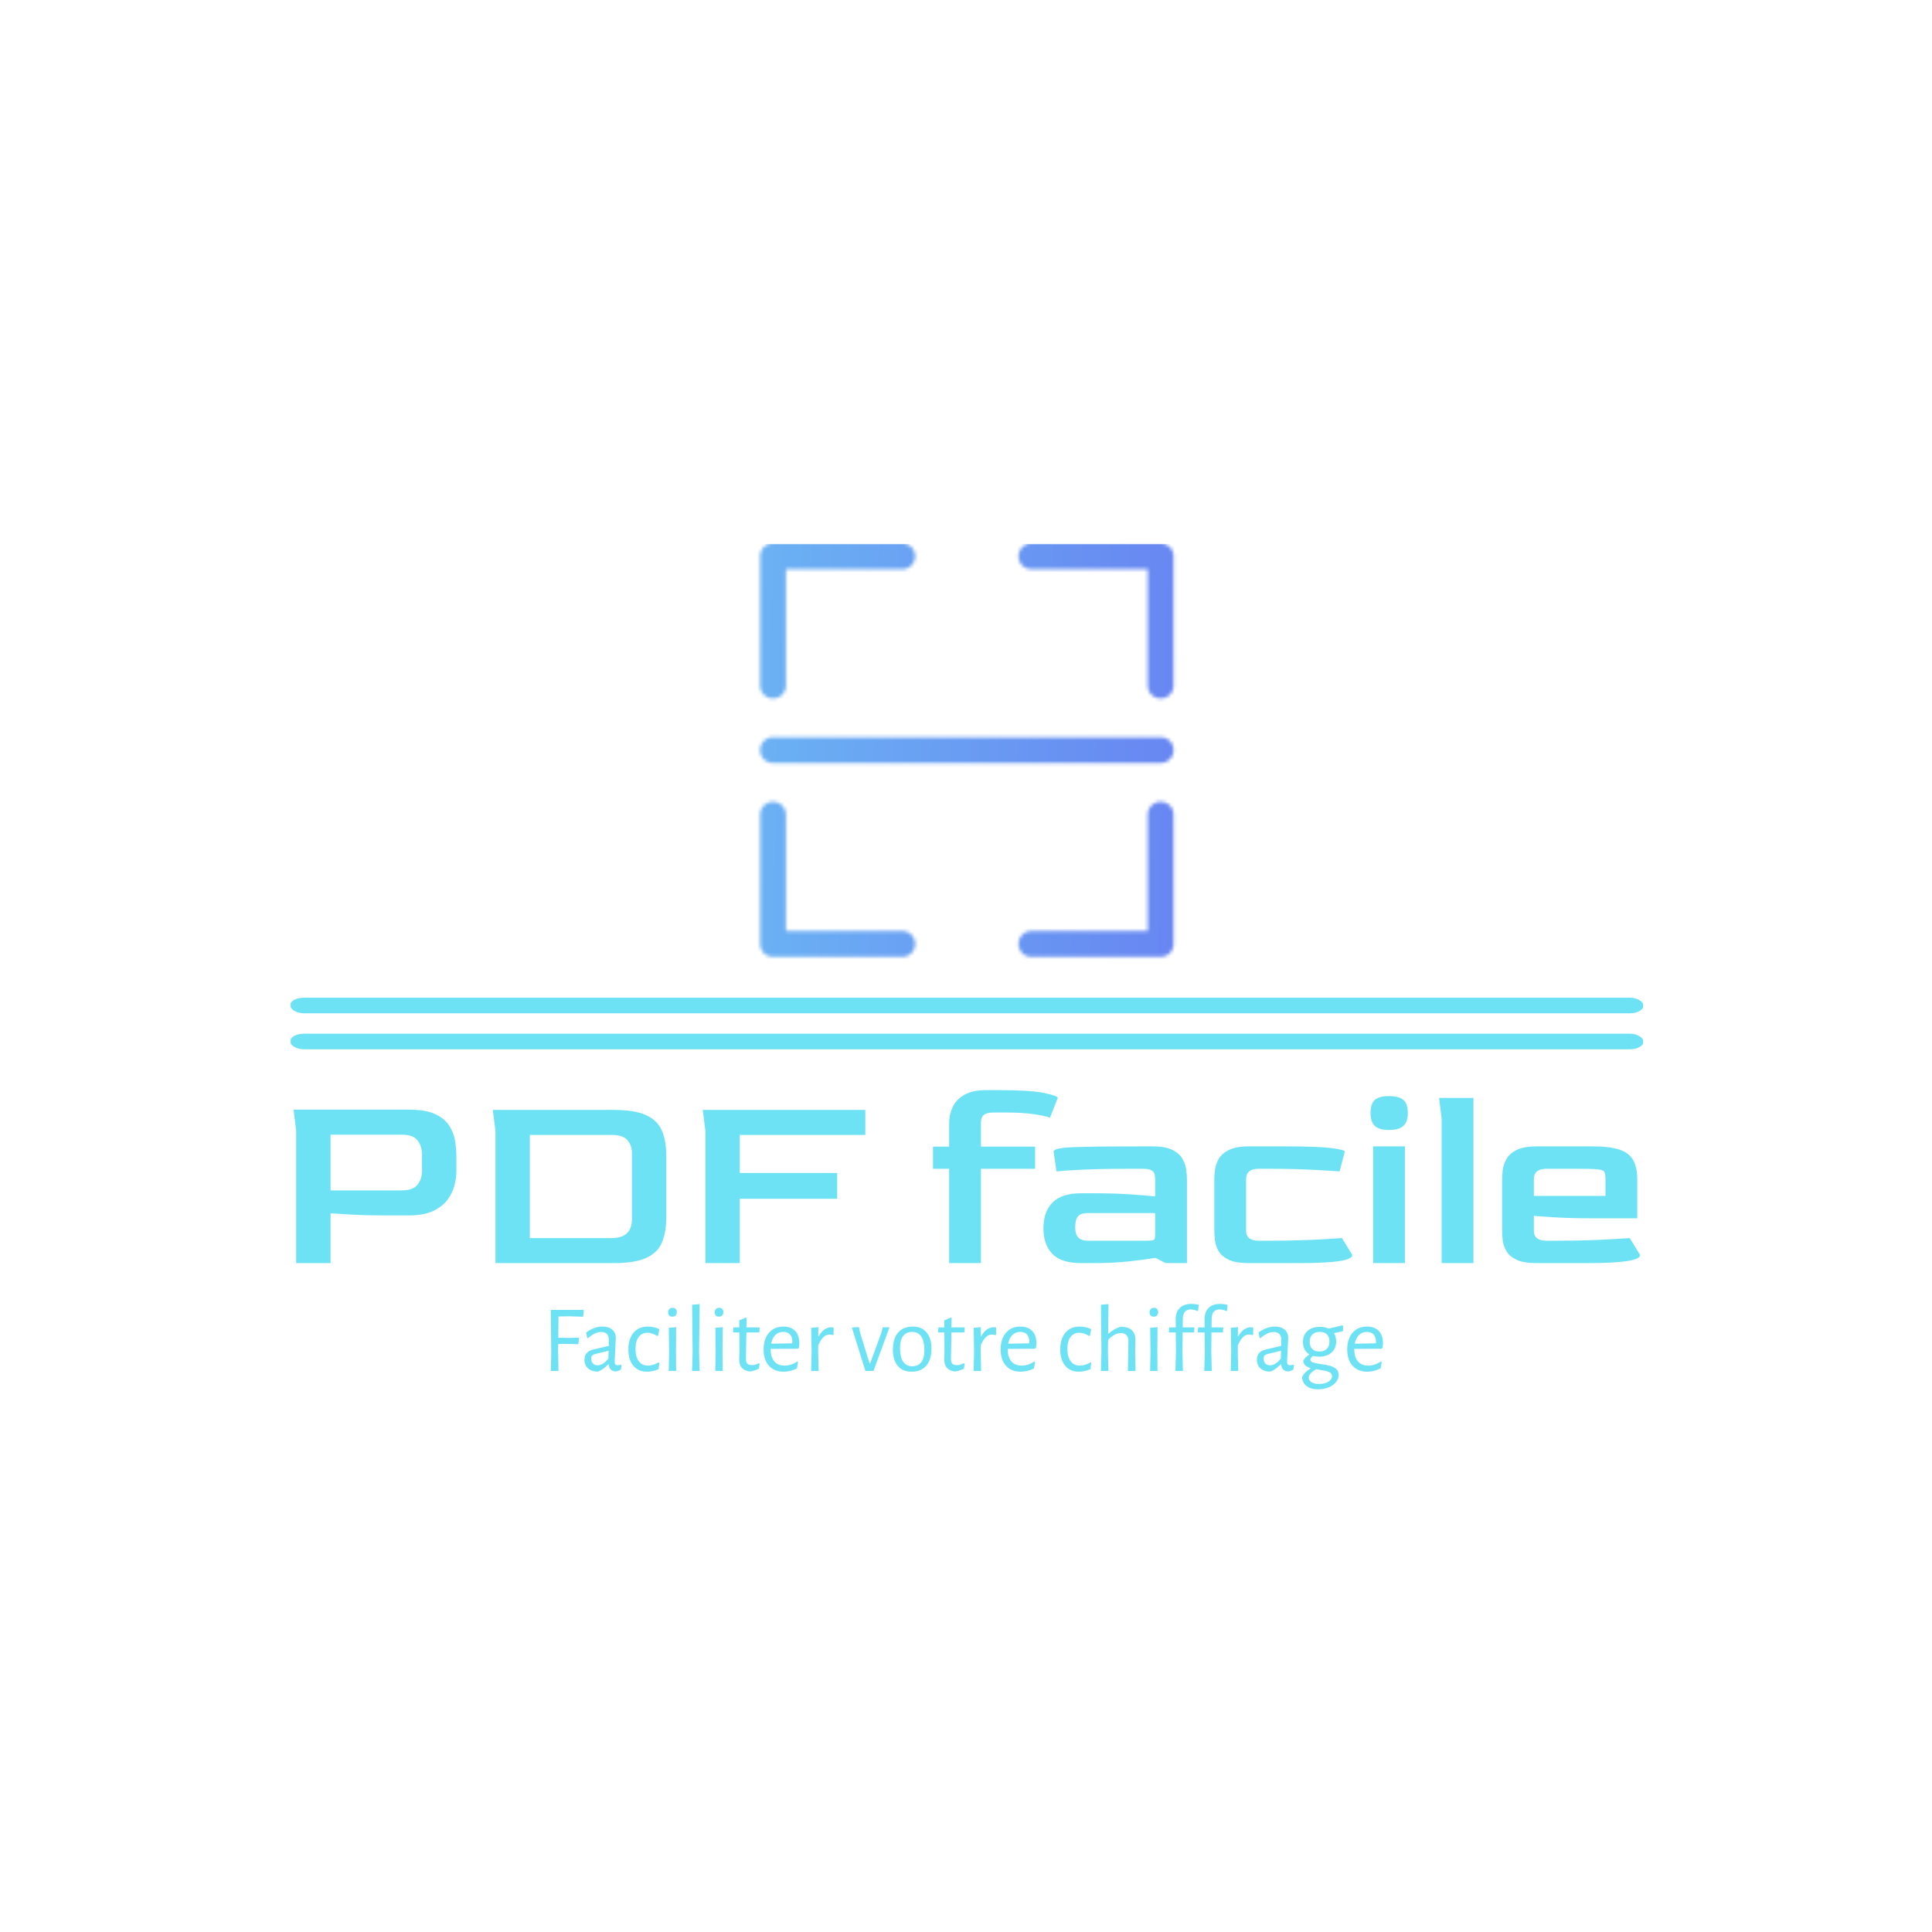 <svg xmlns="http://www.w3.org/2000/svg" version="1.1" xmlns:xlink="http://www.w3.org/1999/xlink" xmlns:svgjs="http://svgjs.dev/svgjs" width="1000" height="1000" viewBox="0 0 1000 1000"><rect width="1000" height="1000" fill="#ffffff"></rect><g transform="matrix(0.7,0,0,0.7,150.44,281.427)"><svg viewBox="0 0 395 247" data-background-color="#ffffff" preserveAspectRatio="xMidYMid meet" height="625" width="1000" xmlns="http://www.w3.org/2000/svg" xmlns:xlink="http://www.w3.org/1999/xlink"><g id="tight-bounds" transform="matrix(1,0,0,1,-0.248,-0.1)"><svg viewBox="0 0 395.497 247.2" height="247.2" width="395.497"><g><svg viewBox="0 0 397.498 248.451" height="247.2" width="395.497"><g><rect width="397.498" height="4.581" x="0" y="133.43" fill="#6ee2f5" opacity="1" stroke-width="0" stroke="transparent" fill-opacity="1" class="rect-r$-0" data-fill-palette-color="primary" rx="1%" id="r$-0" data-palette-color="#6ee2f5"></rect></g><g><rect width="397.498" height="4.581" x="0" y="144.007" fill="#6ee2f5" opacity="1" stroke-width="0" stroke="transparent" fill-opacity="1" class="rect-r$-1" data-fill-palette-color="primary" rx="1%" id="r$-1" data-palette-color="#6ee2f5"></rect></g><g transform="matrix(1,0,0,1,0.989,160.58)"><svg viewBox="0 0 395.52 87.871" height="87.871" width="395.52"><g id="textblocktransform"><svg viewBox="0 0 395.52 87.871" height="87.871" width="395.52" id="textblock"><g><svg viewBox="0 0 395.52 50.798" height="50.798" width="395.52"><g transform="matrix(1,0,0,1,0,0)"><svg width="395.52" viewBox="4 -33.2 258.48 33.2" height="50.798" data-palette-color="#6ee2f5"><path d="M11.1 0L4.5 0 4.5-25.4 4-29.45 26.15-29.45Q29.35-29.45 31.18-28.6 33-27.75 33.88-26.38 34.75-25 35-23.45 35.25-21.9 35.25-20.5L35.25-20.5 35.25-17.55Q35.25-16.4 34.9-14.98 34.55-13.55 33.6-12.23 32.65-10.9 30.85-10.03 29.05-9.15 26.15-9.15L26.15-9.15 21.05-9.15Q17.9-9.15 15.18-9.3 12.45-9.45 11.1-9.55L11.1-9.55 11.1 0ZM11.1-24.65L11.1-13.95 24.7-13.95Q26.95-13.95 27.8-15.05 28.65-16.15 28.65-17.7L28.65-17.7 28.65-20.85Q28.65-22.45 27.8-23.55 26.95-24.65 24.75-24.65L24.75-24.65 11.1-24.65ZM65.45 0L42.75 0 42.75-25.4 42.25-29.4 65.45-29.4Q69.5-29.4 71.67-28.4 73.85-27.4 74.7-25.43 75.55-23.45 75.55-20.5L75.55-20.5 75.55-8.95Q75.55-5.95 74.72-3.98 73.9-2 71.72-1 69.55 0 65.45 0L65.45 0ZM49.35-24.6L49.35-4.8 65.05-4.8Q68.9-4.8 68.95-8.35L68.95-8.35 68.95-21.1Q68.95-22.55 68.1-23.58 67.25-24.6 65.05-24.6L65.05-24.6 49.35-24.6ZM89.65 0L83.05 0 83.05-25.4 82.55-29.4 113.75-29.4 113.75-24.6 89.65-24.6 89.65-17.3 108.35-17.3 108.35-12.35 89.65-12.35 89.65 0ZM135.94 0L129.84 0 129.84-18.1 126.74-18.1 126.74-22.35 129.84-22.35 129.84-26.8Q129.84-28.5 130.52-29.95 131.19-31.4 132.77-32.3 134.34-33.2 136.94-33.2L136.94-33.2 139.44-33.2Q145.44-33.2 148.07-32.65 150.69-32.1 150.69-31.7L150.69-31.7 149.19-27.9Q148.34-28.25 146.14-28.58 143.94-28.9 140.84-28.9L140.84-28.9 138.34-28.9Q137.09-28.9 136.52-28.45 135.94-28 135.94-26.9L135.94-26.9 135.94-22.35 146.34-22.35 146.34-18.1 135.94-18.1 135.94 0ZM157.64 0L155.14 0Q151.34 0 149.64-1.78 147.94-3.55 147.94-6.65L147.94-6.65Q147.94-9.9 149.71-11.65 151.49-13.4 155.14-13.4L155.14-13.4 157.69-13.4Q161.44-13.4 164.44-13.2 167.44-13 169.39-12.8L169.39-12.8 169.39-16.1Q169.39-16.55 169.29-17.03 169.19-17.5 168.69-17.8 168.19-18.1 166.99-18.1L166.99-18.1 164.49-18.1Q159.04-18.1 155.39-17.93 151.74-17.75 150.44-17.6L150.44-17.6 149.89-21.4Q149.89-22.1 153.69-22.25 157.49-22.4 166.39-22.4L166.39-22.4 168.89-22.4Q171.39-22.4 172.74-21.7 174.09-21 174.66-19.95 175.24-18.9 175.36-17.82 175.49-16.75 175.49-16L175.49-16 175.49 0 171.39 0 169.44-1Q167.34-0.65 164.39-0.33 161.44 0 157.64 0L157.64 0ZM156.44-4.3L156.44-4.3 167.89-4.3Q168.99-4.3 169.19-4.5 169.39-4.7 169.39-5.75L169.39-5.75 169.39-9.6 156.44-9.6Q155.09-9.6 154.56-8.95 154.04-8.3 154.04-6.9L154.04-6.9Q154.04-5.5 154.64-4.9 155.24-4.3 156.44-4.3ZM197.39 0L187.34 0Q184.84 0 183.49-0.65 182.14-1.3 181.56-2.3 180.99-3.3 180.86-4.4 180.74-5.5 180.74-6.4L180.74-6.4 180.74-16Q180.74-16.75 180.86-17.82 180.99-18.9 181.56-19.95 182.14-21 183.51-21.7 184.89-22.4 187.34-22.4L187.34-22.4 194.29-22.4Q200.54-22.4 203.16-22.08 205.79-21.75 205.79-21.4L205.79-21.4 204.79-17.6Q203.39-17.7 201.24-17.82 199.09-17.95 196.61-18.03 194.14-18.1 191.79-18.1L191.79-18.1 189.24-18.1Q186.84-18.1 186.84-16.1L186.84-16.1 186.84-6.3Q186.79-4.3 189.24-4.3L189.24-4.3 191.79-4.3Q194.49-4.3 197.06-4.38 199.64-4.45 201.79-4.58 203.94-4.7 205.24-4.8L205.24-4.8 207.24-1.55Q207.24 0 197.39 0L197.39 0ZM214.28-25.55L214.28-25.55Q212.43-25.55 211.58-26.3 210.73-27.05 210.73-28.8L210.73-28.8Q210.73-30.6 211.56-31.33 212.38-32.05 214.28-32.05L214.28-32.05Q216.18-32.05 217.03-31.33 217.88-30.6 217.88-28.8L217.88-28.8Q217.88-27.1 217.03-26.33 216.18-25.55 214.28-25.55ZM217.33 0L211.23 0 211.23-22.4 217.33-22.4 217.33 0ZM230.48 0L224.38 0 224.38-27.7 223.88-31.7 230.48-31.7 230.48 0ZM252.63 0L242.58 0Q240.08 0 238.73-0.65 237.38-1.3 236.8-2.3 236.23-3.3 236.1-4.4 235.98-5.5 235.98-6.4L235.98-6.4 235.98-16Q235.98-16.75 236.1-17.82 236.23-18.9 236.8-19.95 237.38-21 238.75-21.7 240.13-22.4 242.58-22.4L242.58-22.4 253.33-22.4Q256.63-22.4 258.5-21.78 260.38-21.15 261.15-19.75 261.93-18.35 261.93-16L261.93-16 261.93-8.6 253.18-8.6Q248.68-8.6 245.85-8.8 243.03-9 242.08-9.05L242.08-9.05 242.08-6.3Q242.03-4.3 244.48-4.3L244.48-4.3 247.03-4.3Q249.73-4.3 252.3-4.38 254.88-4.45 257.03-4.58 259.18-4.7 260.48-4.8L260.48-4.8 262.48-1.55Q262.48 0 252.63 0L252.63 0ZM242.08-16.1L242.08-12.9 255.83-12.9 255.83-16.1Q255.83-17.1 255.6-17.5 255.38-17.9 254.28-18 253.18-18.1 250.53-18.1L250.53-18.1 244.48-18.1Q242.08-18.1 242.08-16.1L242.08-16.1Z" opacity="1" transform="matrix(1,0,0,1,0,0)" fill="#6ee2f5" class="wordmark-text-0" data-fill-palette-color="primary" id="text-0"></path></svg></g></svg></g><g transform="matrix(1,0,0,1,75.544,62.79)"><svg viewBox="0 0 244.431 25.081" height="25.081" width="244.431"><g transform="matrix(1,0,0,1,0,0)"><svg width="244.431" viewBox="4.65 -35.2 437.04 44.85" height="25.081" data-palette-color="#6ee2f5"><path d="M14.3-28.7L8.7-28.6 8.6-17.45 14-17.35 19.2-17.5 19.5-17.1 19.15-14.05 13.6-14.2 8.55-14.15 8.5-10 8.7 0 4.65 0 4.9-9.65 4.65-32.05 21.7-32.05 22-31.65 21.65-28.45 14.3-28.7ZM31.8-23.3Q35.05-23.3 36.92-21.7 38.8-20.1 38.8-17.3L38.8-17.3Q38.8-16.45 38.5-11.15L38.5-11.15Q38.2-5.85 38.2-4.95L38.2-4.95Q38.2-3.85 38.55-3.43 38.9-3 39.75-3L39.75-3Q40.5-3 41.45-3.3L41.45-3.3 41.85-2.95 41.45-0.7Q40 0.15 38.6 0.3L38.6 0.3Q37.05 0.15 36.12-0.8 35.2-1.75 35.15-3.4L35.15-3.4 34.8-3.4Q32.1-0.65 29.45 0.35L29.45 0.35Q26.1 0.35 24.22-1.33 22.35-3 22.35-5.9L22.35-5.9Q22.35-8.1 23.52-9.4 24.7-10.7 27-11.25L27-11.25 35.1-13.15 35.15-16.4Q35.15-18.35 34.12-19.4 33.1-20.45 31.2-20.45L31.2-20.45Q29.5-20.45 27.8-19.65 26.1-18.85 24.15-17.15L24.15-17.15 23.75-17.35 23.25-20.2Q27.4-23.3 31.8-23.3L31.8-23.3ZM35.05-10.6L27.8-8.85Q26.8-8.55 26.35-8.03 25.9-7.5 25.9-6.45L25.9-6.45Q25.9-4.8 26.82-3.88 27.75-2.95 29.3-2.95L29.3-2.95Q32.05-2.95 34.9-6.5L34.9-6.5 35.05-10.6ZM55.55-23.3Q57.1-23.3 58.77-22.93 60.45-22.55 61.7-21.95L61.7-21.95 61-18.5 60.55-18.35Q57.95-20.05 55.4-20.05L55.4-20.05Q52.45-20.05 50.8-17.8 49.15-15.55 49.15-11.5L49.15-11.5Q49.15-7.45 50.87-5.13 52.6-2.8 55.65-2.8L55.65-2.8Q57-2.8 58.47-3.25 59.95-3.7 61.25-4.5L61.25-4.5 61.7-4.25 61.25-0.9Q58.2 0.4 55.15 0.4L55.15 0.4Q50.6 0.4 48-2.73 45.4-5.85 45.4-11.3L45.4-11.3Q45.4-16.85 48.12-20.08 50.85-23.3 55.55-23.3L55.55-23.3ZM66.59 0L66.79-9.7 66.64-22.65 70.49-23 70.39-10.05 70.49 0 66.59 0ZM68.64-33.15Q69.64-33.15 70.24-32.55 70.84-31.95 70.84-30.9L70.84-30.9Q70.84-29.8 70.22-29.15 69.59-28.5 68.49-28.5L68.49-28.5Q67.44-28.5 66.87-29.1 66.29-29.7 66.29-30.8L66.29-30.8Q66.29-31.85 66.92-32.5 67.54-33.15 68.64-33.15L68.64-33.15ZM82.84-35.1L82.54-10.05 82.79 0 78.84 0 79.14-9.75 78.89-34.75 82.84-35.1ZM91.04 0L91.24-9.7 91.09-22.65 94.94-23 94.84-10.05 94.94 0 91.04 0ZM93.09-33.15Q94.09-33.15 94.69-32.55 95.29-31.95 95.29-30.9L95.29-30.9Q95.29-29.8 94.66-29.15 94.04-28.5 92.94-28.5L92.94-28.5Q91.89-28.5 91.31-29.1 90.74-29.7 90.74-30.8L90.74-30.8Q90.74-31.85 91.36-32.5 91.99-33.15 93.09-33.15L93.09-33.15ZM110.29-3.05Q111.94-3.05 113.89-4.05L113.89-4.05 114.34-3.75 113.94-1.15Q111.24 0.1 108.94 0.3L108.94 0.3Q106.09-0.25 104.84-1.8 103.59-3.35 103.59-6.3L103.59-6.3 103.74-9.85 103.69-20.2 100.54-20.2 100.34-20.5 100.59-22.85 103.64-22.85 103.64-26.55 107.09-28.05 107.49-27.7 107.39-22.85 114.19-22.85 114.39-22.55 114.14-20.2 107.39-20.2 107.14-6.65Q107.09-4.65 107.84-3.85 108.59-3.05 110.29-3.05L110.29-3.05ZM134.48-11.65L120.13-11.6 120.13-11.5Q120.13-7.3 122.03-5.05 123.93-2.8 127.43-2.8L127.43-2.8Q129.18-2.8 130.93-3.38 132.68-3.95 134.13-5L134.13-5 134.53-4.7 133.93-1.3Q130.43 0.4 126.93 0.4L126.93 0.4Q122.03 0.4 119.23-2.73 116.43-5.85 116.43-11.3L116.43-11.3Q116.43-16.8 119.23-20.05 122.03-23.3 126.78-23.3L126.78-23.3Q130.78-23.3 132.98-21.03 135.18-18.75 135.18-14.7L135.18-14.7Q135.18-13.35 134.98-12.15L134.98-12.15 134.48-11.65ZM126.78-20.5Q124.28-20.5 122.61-18.88 120.93-17.25 120.38-14.3L120.38-14.3 131.43-14.5 131.53-15.2Q131.53-17.75 130.31-19.13 129.08-20.5 126.78-20.5L126.78-20.5ZM151.88-22.95Q152.48-22.95 153.18-22.85L153.18-22.85 153.18-19 152.73-18.85Q151.88-19.1 150.88-19.1L150.88-19.1Q149.23-19.1 147.86-17.78 146.48-16.45 145.13-13.55L145.13-13.55 145.08-10.05 145.33 0 141.38 0 141.63-9.7 141.43-22.65 145.18-23 145.13-18.3 145.43-18.3Q146.83-20.8 148.53-21.88 150.23-22.95 151.88-22.95L151.88-22.95ZM166.48-23.05L167.13-20 172.08-3.95 172.38-3.95 178.18-19.8 178.98-22.9 182.53-22.9 174.13 0 169.88 0 162.78-22.8 166.48-23.05ZM194.77-23.3Q199.42-23.3 202-20.28 204.57-17.25 204.57-11.75L204.57-11.75Q204.57-5.95 201.87-2.78 199.17 0.4 194.17 0.4L194.17 0.4Q189.47 0.4 186.9-2.63 184.32-5.65 184.32-11.15L184.32-11.15Q184.32-16.95 187.05-20.13 189.77-23.3 194.77-23.3L194.77-23.3ZM194.52-20.5Q191.37-20.5 189.72-18.35 188.07-16.2 188.07-12.05L188.07-12.05Q188.07-7.25 189.7-4.85 191.32-2.45 194.42-2.45L194.42-2.45Q197.57-2.45 199.22-4.55 200.87-6.65 200.87-10.85L200.87-10.85Q200.87-15.6 199.25-18.05 197.62-20.5 194.52-20.5L194.52-20.5ZM217.97-3.05Q219.62-3.05 221.57-4.05L221.57-4.05 222.02-3.75 221.62-1.15Q218.92 0.1 216.62 0.3L216.62 0.3Q213.77-0.25 212.52-1.8 211.27-3.35 211.27-6.3L211.27-6.3 211.42-9.85 211.37-20.2 208.22-20.2 208.02-20.5 208.27-22.85 211.32-22.85 211.32-26.55 214.77-28.05 215.17-27.7 215.07-22.85 221.87-22.85 222.07-22.55 221.82-20.2 215.07-20.2 214.82-6.65Q214.77-4.65 215.52-3.85 216.27-3.05 217.97-3.05L217.97-3.05ZM237.22-22.95Q237.82-22.95 238.52-22.85L238.52-22.85 238.52-19 238.07-18.85Q237.22-19.1 236.22-19.1L236.22-19.1Q234.57-19.1 233.19-17.78 231.82-16.45 230.47-13.55L230.47-13.55 230.42-10.05 230.67 0 226.72 0 226.97-9.7 226.77-22.65 230.52-23 230.47-18.3 230.77-18.3Q232.17-20.8 233.87-21.88 235.57-22.95 237.22-22.95L237.22-22.95ZM258.97-11.65L244.62-11.6 244.62-11.5Q244.62-7.3 246.52-5.05 248.42-2.8 251.92-2.8L251.92-2.8Q253.67-2.8 255.42-3.38 257.17-3.95 258.62-5L258.62-5 259.02-4.7 258.42-1.3Q254.92 0.4 251.42 0.4L251.42 0.4Q246.52 0.4 243.72-2.73 240.92-5.85 240.92-11.3L240.92-11.3Q240.92-16.8 243.72-20.05 246.52-23.3 251.27-23.3L251.27-23.3Q255.27-23.3 257.47-21.03 259.67-18.75 259.67-14.7L259.67-14.7Q259.67-13.35 259.47-12.15L259.47-12.15 258.97-11.65ZM251.27-20.5Q248.77-20.5 247.09-18.88 245.42-17.25 244.87-14.3L244.87-14.3 255.92-14.5 256.02-15.2Q256.02-17.75 254.79-19.13 253.57-20.5 251.27-20.5L251.27-20.5ZM282.36-23.3Q283.91-23.3 285.59-22.93 287.26-22.55 288.51-21.95L288.51-21.95 287.81-18.5 287.36-18.35Q284.76-20.05 282.21-20.05L282.21-20.05Q279.26-20.05 277.61-17.8 275.96-15.55 275.96-11.5L275.96-11.5Q275.96-7.45 277.69-5.13 279.41-2.8 282.46-2.8L282.46-2.8Q283.81-2.8 285.29-3.25 286.76-3.7 288.06-4.5L288.06-4.5 288.51-4.25 288.06-0.9Q285.01 0.4 281.96 0.4L281.96 0.4Q277.41 0.4 274.81-2.73 272.21-5.85 272.21-11.3L272.21-11.3Q272.21-16.85 274.94-20.08 277.66-23.3 282.36-23.3L282.36-23.3ZM307.76 0L308.01-15.55Q308.06-17.6 307.06-18.75 306.06-19.9 304.11-19.9L304.11-19.9Q300.81-19.9 297.36-16.35L297.36-16.35 297.26-10.05 297.51 0 293.56 0 293.86-9.75 293.61-34.75 297.56-35.1 297.36-19.65 297.66-19.65Q300.76-22.4 304.01-23.2L304.01-23.2Q307.81-23.2 309.76-21.45 311.71-19.7 311.66-16.45L311.66-16.45 311.56-9.95 311.76 0 307.76 0ZM319.41 0L319.61-9.7 319.46-22.65 323.31-23 323.21-10.05 323.31 0 319.41 0ZM321.46-33.15Q322.46-33.15 323.06-32.55 323.66-31.95 323.66-30.9L323.66-30.9Q323.66-29.8 323.03-29.15 322.41-28.5 321.31-28.5L321.31-28.5Q320.26-28.5 319.68-29.1 319.11-29.7 319.11-30.8L319.11-30.8Q319.11-31.85 319.73-32.5 320.36-33.15 321.46-33.15L321.46-33.15ZM341.05-35.2Q342.85-35.2 344.95-34.75L344.95-34.75 344.65-31.65 344.35-31.4Q342.55-32.3 340.7-32.3L340.7-32.3Q338.75-32.3 337.7-31.08 336.65-29.85 336.6-27.45L336.6-27.45 336.55-22.85 342.55-22.85 342.7-22.55 342.45-20.2 336.5-20.2 336.4-10.05 336.65 0 332.7 0 333-9.75 332.9-20.2 329.45-20.2 329.25-20.5 329.5-22.85 332.9-22.85 332.85-26.85Q332.8-30.9 334.95-33.05 337.1-35.2 341.05-35.2L341.05-35.2ZM356.2-35.2Q358-35.2 360.1-34.75L360.1-34.75 359.8-31.65 359.5-31.4Q357.7-32.3 355.85-32.3L355.85-32.3Q353.9-32.3 352.85-31.08 351.8-29.85 351.75-27.45L351.75-27.45 351.7-22.85 357.7-22.85 357.85-22.55 357.6-20.2 351.65-20.2 351.55-10.05 351.8 0 347.85 0 348.15-9.75 348.05-20.2 344.6-20.2 344.4-20.5 344.65-22.85 348.05-22.85 348-26.85Q347.95-30.9 350.1-33.05 352.25-35.2 356.2-35.2L356.2-35.2ZM372.25-22.95Q372.85-22.95 373.55-22.85L373.55-22.85 373.55-19 373.1-18.85Q372.25-19.1 371.25-19.1L371.25-19.1Q369.6-19.1 368.22-17.78 366.85-16.45 365.5-13.55L365.5-13.55 365.45-10.05 365.7 0 361.75 0 362-9.7 361.8-22.65 365.55-23 365.5-18.3 365.8-18.3Q367.2-20.8 368.9-21.88 370.6-22.95 372.25-22.95L372.25-22.95ZM384.95-23.3Q388.2-23.3 390.07-21.7 391.95-20.1 391.95-17.3L391.95-17.3Q391.95-16.45 391.65-11.15L391.65-11.15Q391.35-5.85 391.35-4.95L391.35-4.95Q391.35-3.85 391.7-3.43 392.05-3 392.9-3L392.9-3Q393.65-3 394.6-3.3L394.6-3.3 395-2.95 394.6-0.7Q393.15 0.15 391.75 0.3L391.75 0.3Q390.2 0.15 389.27-0.8 388.35-1.75 388.3-3.4L388.3-3.4 387.95-3.4Q385.25-0.65 382.6 0.35L382.6 0.35Q379.25 0.35 377.37-1.33 375.5-3 375.5-5.9L375.5-5.9Q375.5-8.1 376.67-9.4 377.85-10.7 380.15-11.25L380.15-11.25 388.25-13.15 388.3-16.4Q388.3-18.35 387.27-19.4 386.25-20.45 384.35-20.45L384.35-20.45Q382.65-20.45 380.95-19.65 379.25-18.85 377.3-17.15L377.3-17.15 376.9-17.35 376.4-20.2Q380.55-23.3 384.95-23.3L384.95-23.3ZM388.2-10.6L380.95-8.85Q379.95-8.55 379.5-8.03 379.05-7.5 379.05-6.45L379.05-6.45Q379.05-4.8 379.97-3.88 380.9-2.95 382.45-2.95L382.45-2.95Q385.2-2.95 388.05-6.5L388.05-6.5 388.2-10.6ZM420.74-20.95Q419.19-20.5 416.14-19.9L416.14-19.9 416.04-19.7Q417.14-17.95 417.14-15.45L417.14-15.45Q417.14-11.8 414.72-9.65 412.29-7.5 408.14-7.5L408.14-7.5Q406.49-7.5 405.04-7.9L405.04-7.9Q404.19-7.25 403.89-6.85 403.59-6.45 403.59-5.95L403.59-5.95Q403.59-4.9 404.89-4.48 406.19-4.05 409.14-3.6L409.14-3.6Q412.04-3.2 413.89-2.7 415.74-2.2 417.09-1.07 418.44 0.05 418.44 2.05L418.44 2.05Q418.44 4.15 417.02 5.9 415.59 7.65 413.12 8.65 410.64 9.65 407.69 9.65L407.69 9.65Q403.69 9.65 401.47 7.83 399.24 6 399.24 3.1L399.24 3.1Q400.44 0.7 403.64-1.25L403.64-1.25 403.64-1.5Q401.84-2.05 400.87-2.98 399.89-3.9 399.89-5.5L399.89-5.5Q400.94-7.25 402.94-8.55L402.94-8.55 402.94-8.75Q401.34-9.75 400.52-11.38 399.69-13 399.69-15.15L399.69-15.15Q399.69-18.9 402.12-21.03 404.54-23.15 408.59-23.15L408.59-23.15Q411.24-23.15 413.09-22.25L413.09-22.25Q416.54-22.9 420.34-23.95L420.34-23.95 420.74-23.65 420.74-20.95ZM408.34-10.2Q410.84-10.2 412.22-11.6 413.59-13 413.59-15.5L413.59-15.5Q413.59-17.9 412.29-19.2 410.99-20.5 408.54-20.5L408.54-20.5Q406.04-20.5 404.64-19.15 403.24-17.8 403.24-15.3L403.24-15.3Q403.24-12.9 404.57-11.55 405.89-10.2 408.34-10.2L408.34-10.2ZM414.94 2.8Q414.94 1.15 413.27 0.5 411.59-0.15 408.19-0.65L408.19-0.65 406.59-0.9Q404.69 0.25 403.72 1.3 402.74 2.35 402.74 3.5L402.74 3.5Q402.74 4.95 404.17 5.9 405.59 6.85 408.14 6.85L408.14 6.85Q411.04 6.85 412.99 5.68 414.94 4.5 414.94 2.8L414.94 2.8ZM440.99-11.65L426.64-11.6 426.64-11.5Q426.64-7.3 428.54-5.05 430.44-2.8 433.94-2.8L433.94-2.8Q435.69-2.8 437.44-3.38 439.19-3.95 440.64-5L440.64-5 441.04-4.7 440.44-1.3Q436.94 0.4 433.44 0.4L433.44 0.4Q428.54 0.4 425.74-2.73 422.94-5.85 422.94-11.3L422.94-11.3Q422.94-16.8 425.74-20.05 428.54-23.3 433.29-23.3L433.29-23.3Q437.29-23.3 439.49-21.03 441.69-18.75 441.69-14.7L441.69-14.7Q441.69-13.35 441.49-12.15L441.49-12.15 440.99-11.65ZM433.29-20.5Q430.79-20.5 429.12-18.88 427.44-17.25 426.89-14.3L426.89-14.3 437.94-14.5 438.04-15.2Q438.04-17.75 436.82-19.13 435.59-20.5 433.29-20.5L433.29-20.5Z" opacity="1" transform="matrix(1,0,0,1,0,0)" fill="#6ee2f5" class="slogan-text-1" data-fill-palette-color="secondary" id="text-1"></path></svg></g></svg></g></svg></g></svg></g><g transform="matrix(1,0,0,1,138.03,0)"><svg viewBox="0 0 121.437 121.437" height="121.437" width="121.437"><g><svg xmlns="http://www.w3.org/2000/svg" viewBox="0 0 32 32" x="0" y="0" height="121.437" width="121.437" class="icon-icon-0" data-fill-palette-color="accent" id="icon-0"></svg></g></svg></g><g></g></svg></g><defs></defs><mask id="450f3c7b-c96c-40d9-abe3-9b07234d59f7"><g id="SvgjsG1026"><svg viewBox="0 0 395.497 247.2" height="247.2" width="395.497"><g><svg viewBox="0 0 397.498 248.451" height="247.2" width="395.497"><g></g><g></g><g transform="matrix(1,0,0,1,0.989,160.58)"><svg viewBox="0 0 395.52 87.871" height="87.871" width="395.52"><g id="SvgjsG1023"><svg viewBox="0 0 395.52 87.871" height="87.871" width="395.52" id="SvgjsSvg1022"><g><svg viewBox="0 0 395.52 50.798" height="50.798" width="395.52"><g transform="matrix(1,0,0,1,0,0)"><svg width="395.52" viewBox="4 -33.2 258.48 33.2" height="50.798" data-palette-color="#6ee2f5"></svg></g></svg></g><g transform="matrix(1,0,0,1,75.544,62.79)"><svg viewBox="0 0 244.431 25.081" height="25.081" width="244.431"><g transform="matrix(1,0,0,1,0,0)"><svg width="244.431" viewBox="4.65 -35.2 437.04 44.85" height="25.081" data-palette-color="#6ee2f5"></svg></g></svg></g></svg></g></svg></g><g transform="matrix(1,0,0,1,138.03,0)"><svg viewBox="0 0 121.437 121.437" height="121.437" width="121.437"><g><svg xmlns="http://www.w3.org/2000/svg" viewBox="0 0 32 32" x="0" y="0" height="121.437" width="121.437" class="icon-icon-0" data-fill-palette-color="accent" id="SvgjsSvg1019"><g data-name="16-scan" fill="white"><path d="M31 17H1a1 1 0 0 1 0-2H31a1 1 0 0 1 0 2Z" fill="white"></path><path d="M1 12a1 1 0 0 1-1-1V1A1 1 0 0 1 1 0H11a1 1 0 0 1 0 2H2v9A1 1 0 0 1 1 12Z" fill="white"></path><path d="M31 12a1 1 0 0 1-1-1V2H21a1 1 0 0 1 0-2H31a1 1 0 0 1 1 1V11A1 1 0 0 1 31 12Z" fill="white"></path><path d="M31 32H21a1 1 0 0 1 0-2h9V21a1 1 0 0 1 2 0V31A1 1 0 0 1 31 32Z" fill="white"></path><path d="M11 32H1a1 1 0 0 1-1-1V21a1 1 0 0 1 2 0v9h9a1 1 0 0 1 0 2Z" fill="white"></path></g></svg></g></svg></g><g></g></svg></g><defs><mask></mask></defs></svg></g></mask><linearGradient x1="0" x2="1" y1="0.578" y2="0.595" id="23a15b2b-4675-4646-a61b-ba7f34651efb"><stop stop-color="#6ee2f5" offset="0"></stop><stop stop-color="#6454f0" offset="1"></stop></linearGradient><rect width="395.497" height="247.2" fill="url(#23a15b2b-4675-4646-a61b-ba7f34651efb)" mask="url(#450f3c7b-c96c-40d9-abe3-9b07234d59f7)" data-fill-palette-color="accent"></rect></svg><rect width="395.497" height="247.2" fill="none" stroke="none" visibility="hidden"></rect></g></svg></g></svg>